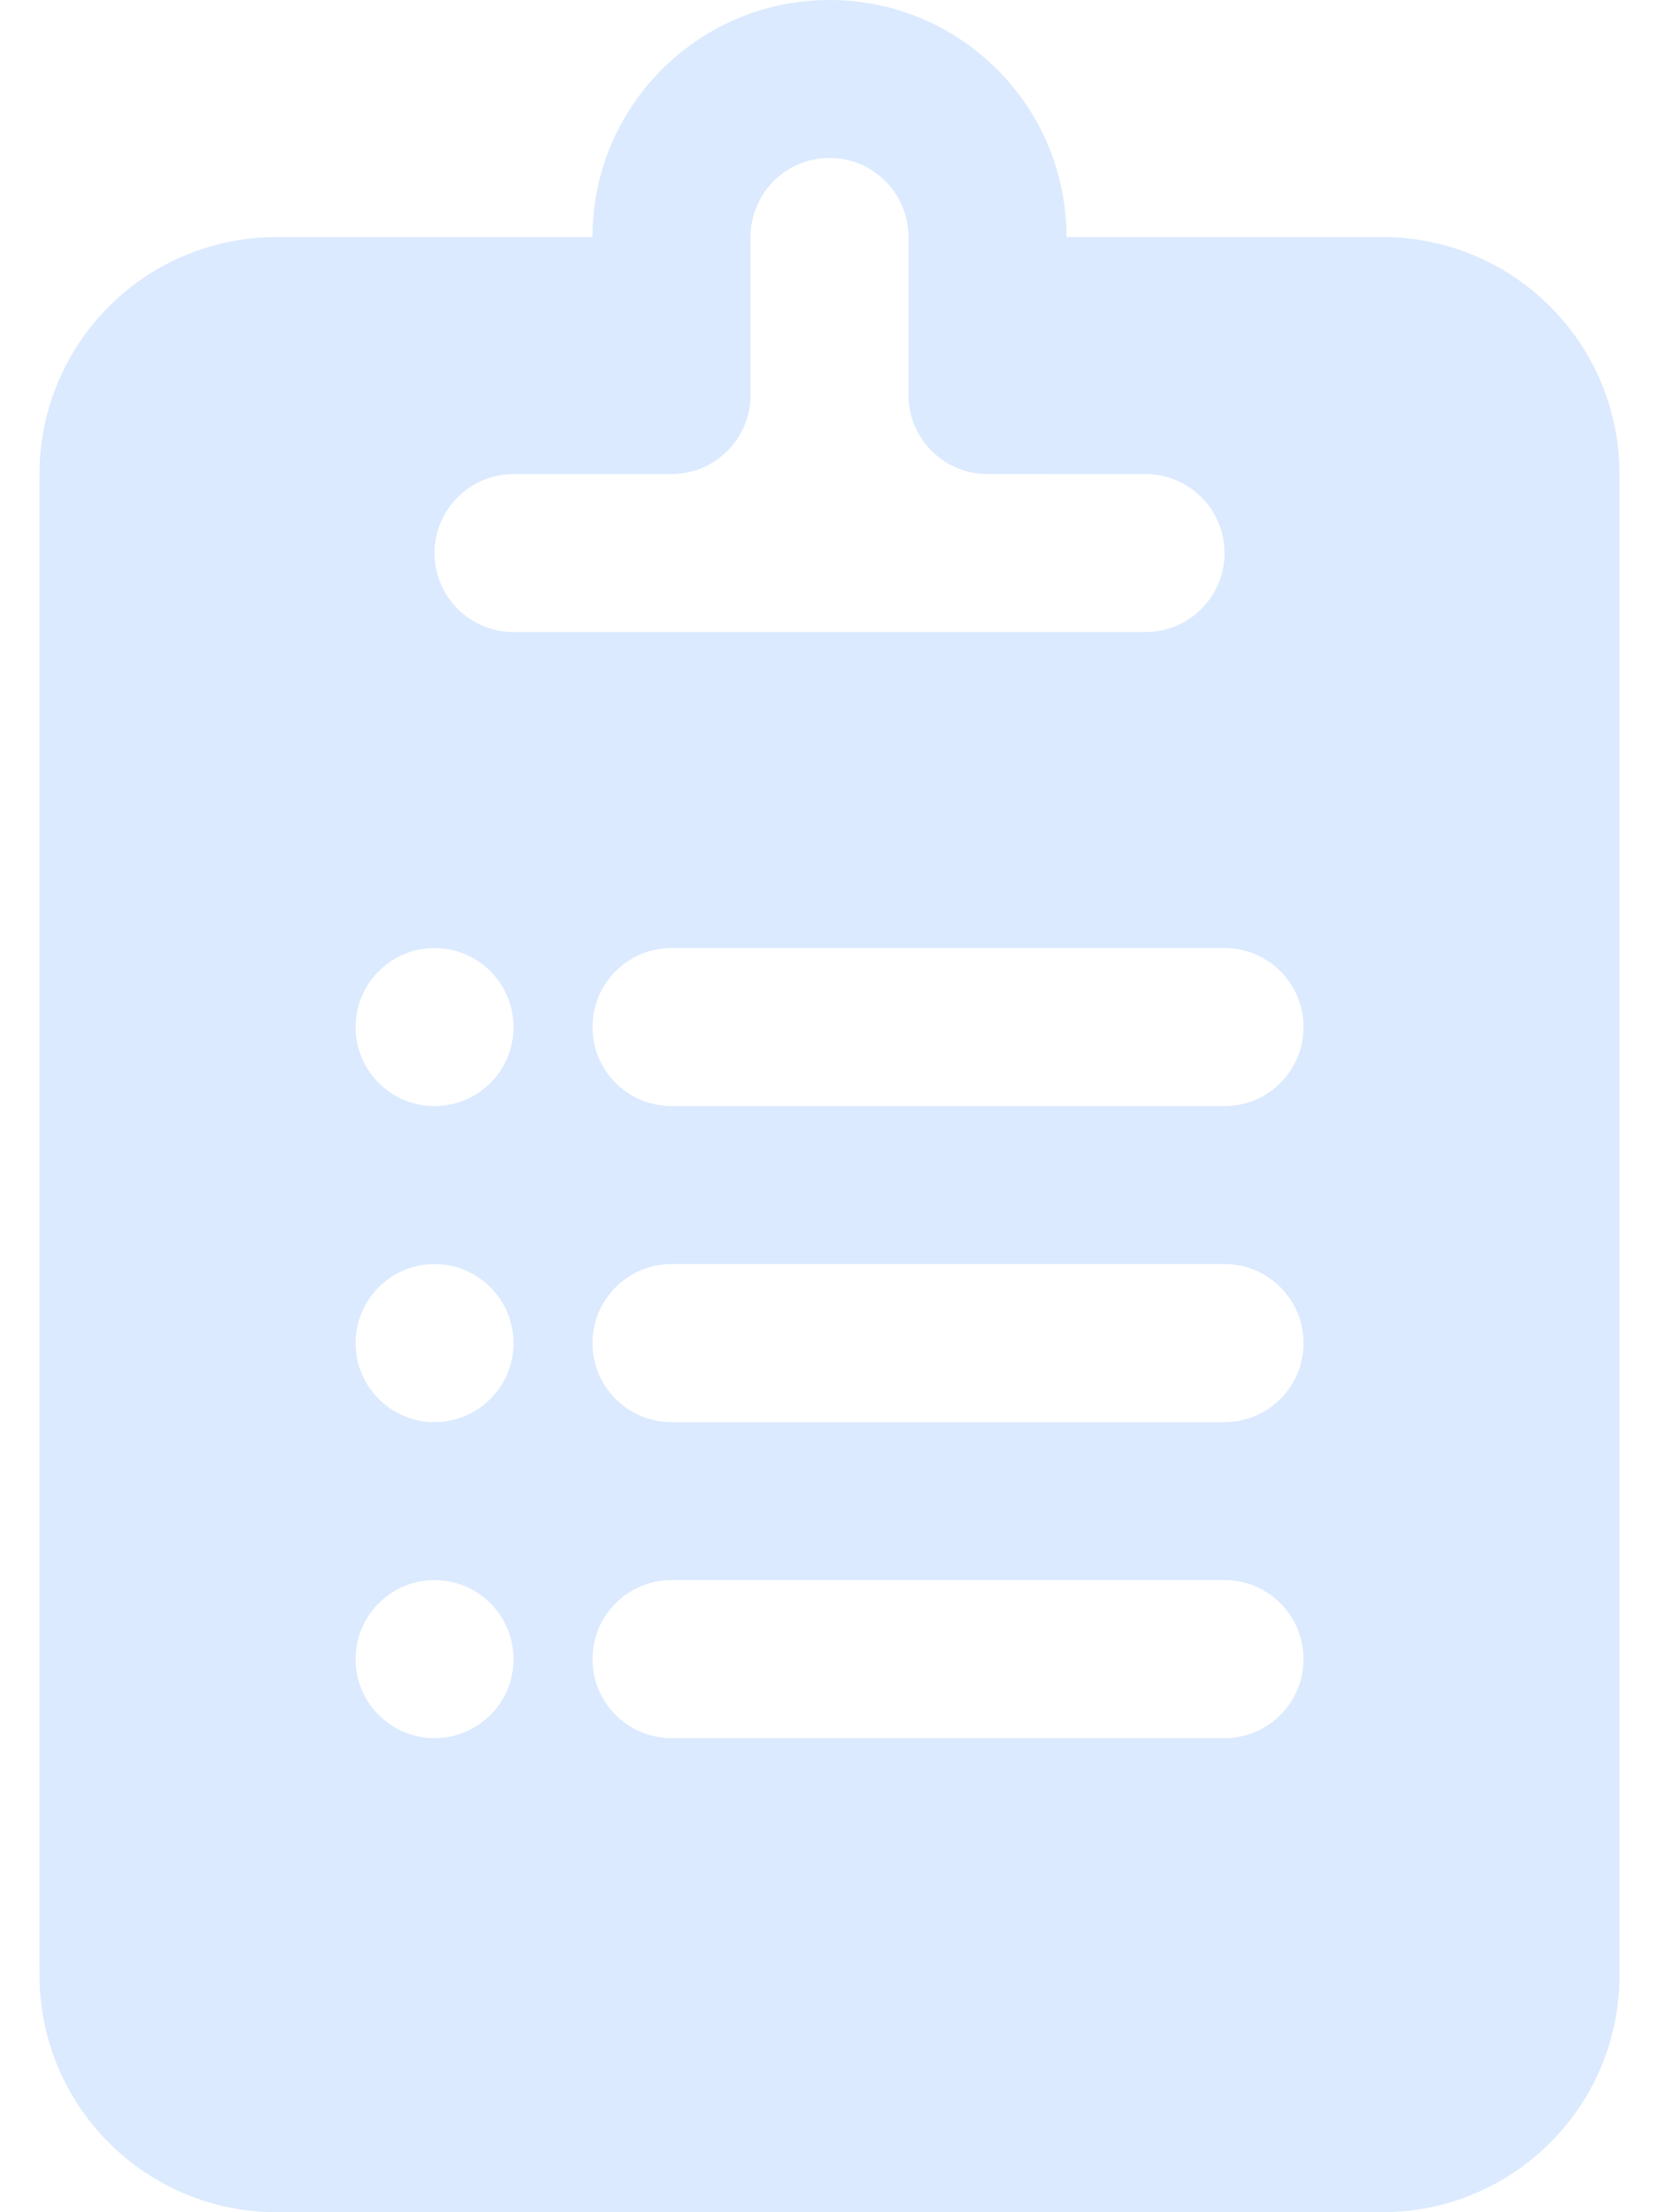 <svg width="15" height="20" viewBox="0 0 15 20" fill="none" xmlns="http://www.w3.org/2000/svg">
<g id="Group 22">
<path id="Vector" fill-rule="evenodd" clip-rule="evenodd" d="M5.357 2.143C5.357 0.959 6.317 0 7.5 0C8.684 0 9.643 0.959 9.643 2.143H12.5C13.069 2.143 13.614 2.368 14.015 2.771C14.418 3.172 14.643 3.718 14.643 4.286V17.857C14.643 18.426 14.418 18.971 14.015 19.372C13.614 19.774 13.069 20 12.5 20H2.5C1.932 20 1.387 19.774 0.985 19.372C0.583 18.971 0.357 18.426 0.357 17.857V4.286C0.357 3.718 0.583 3.172 0.985 2.771C1.387 2.368 1.932 2.143 2.5 2.143H5.357ZM3.929 14.285C4.323 14.285 4.643 14.605 4.643 15C4.643 15.394 4.323 15.714 3.929 15.714C3.535 15.714 3.215 15.394 3.215 15C3.215 14.605 3.535 14.285 3.929 14.285ZM6.072 15.714H11.072C11.466 15.714 11.786 15.394 11.786 15C11.786 14.605 11.466 14.285 11.072 14.285H6.072C5.677 14.285 5.357 14.605 5.357 15C5.357 15.394 5.677 15.714 6.072 15.714ZM3.929 11.428C4.323 11.428 4.643 11.748 4.643 12.143C4.643 12.537 4.323 12.857 3.929 12.857C3.535 12.857 3.215 12.537 3.215 12.143C3.215 11.748 3.535 11.428 3.929 11.428ZM6.072 12.857H11.072C11.466 12.857 11.786 12.537 11.786 12.143C11.786 11.748 11.466 11.428 11.072 11.428H6.072C5.677 11.428 5.357 11.748 5.357 12.143C5.357 12.537 5.677 12.857 6.072 12.857ZM3.929 8.571C4.323 8.571 4.643 8.891 4.643 9.285C4.643 9.68 4.323 10 3.929 10C3.535 10 3.215 9.68 3.215 9.285C3.215 8.891 3.535 8.571 3.929 8.571ZM6.072 10H11.072C11.466 10 11.786 9.68 11.786 9.285C11.786 8.891 11.466 8.571 11.072 8.571H6.072C5.677 8.571 5.357 8.891 5.357 9.285C5.357 9.68 5.677 10 6.072 10ZM8.898 4.285C8.518 4.269 8.214 3.956 8.214 3.571V2.143C8.214 1.748 7.895 1.428 7.5 1.428C7.106 1.428 6.786 1.748 6.786 2.143V3.571C6.786 3.966 6.466 4.286 6.072 4.286C6.06 4.286 6.05 4.286 6.038 4.285V4.286H4.643C4.249 4.286 3.929 4.606 3.929 5C3.929 5.394 4.249 5.714 4.643 5.714H10.357C10.752 5.714 11.072 5.394 11.072 5C11.072 4.606 10.752 4.286 10.357 4.286L8.898 4.285Z" fill="#DBEAFE"/>
</g>
</svg>

